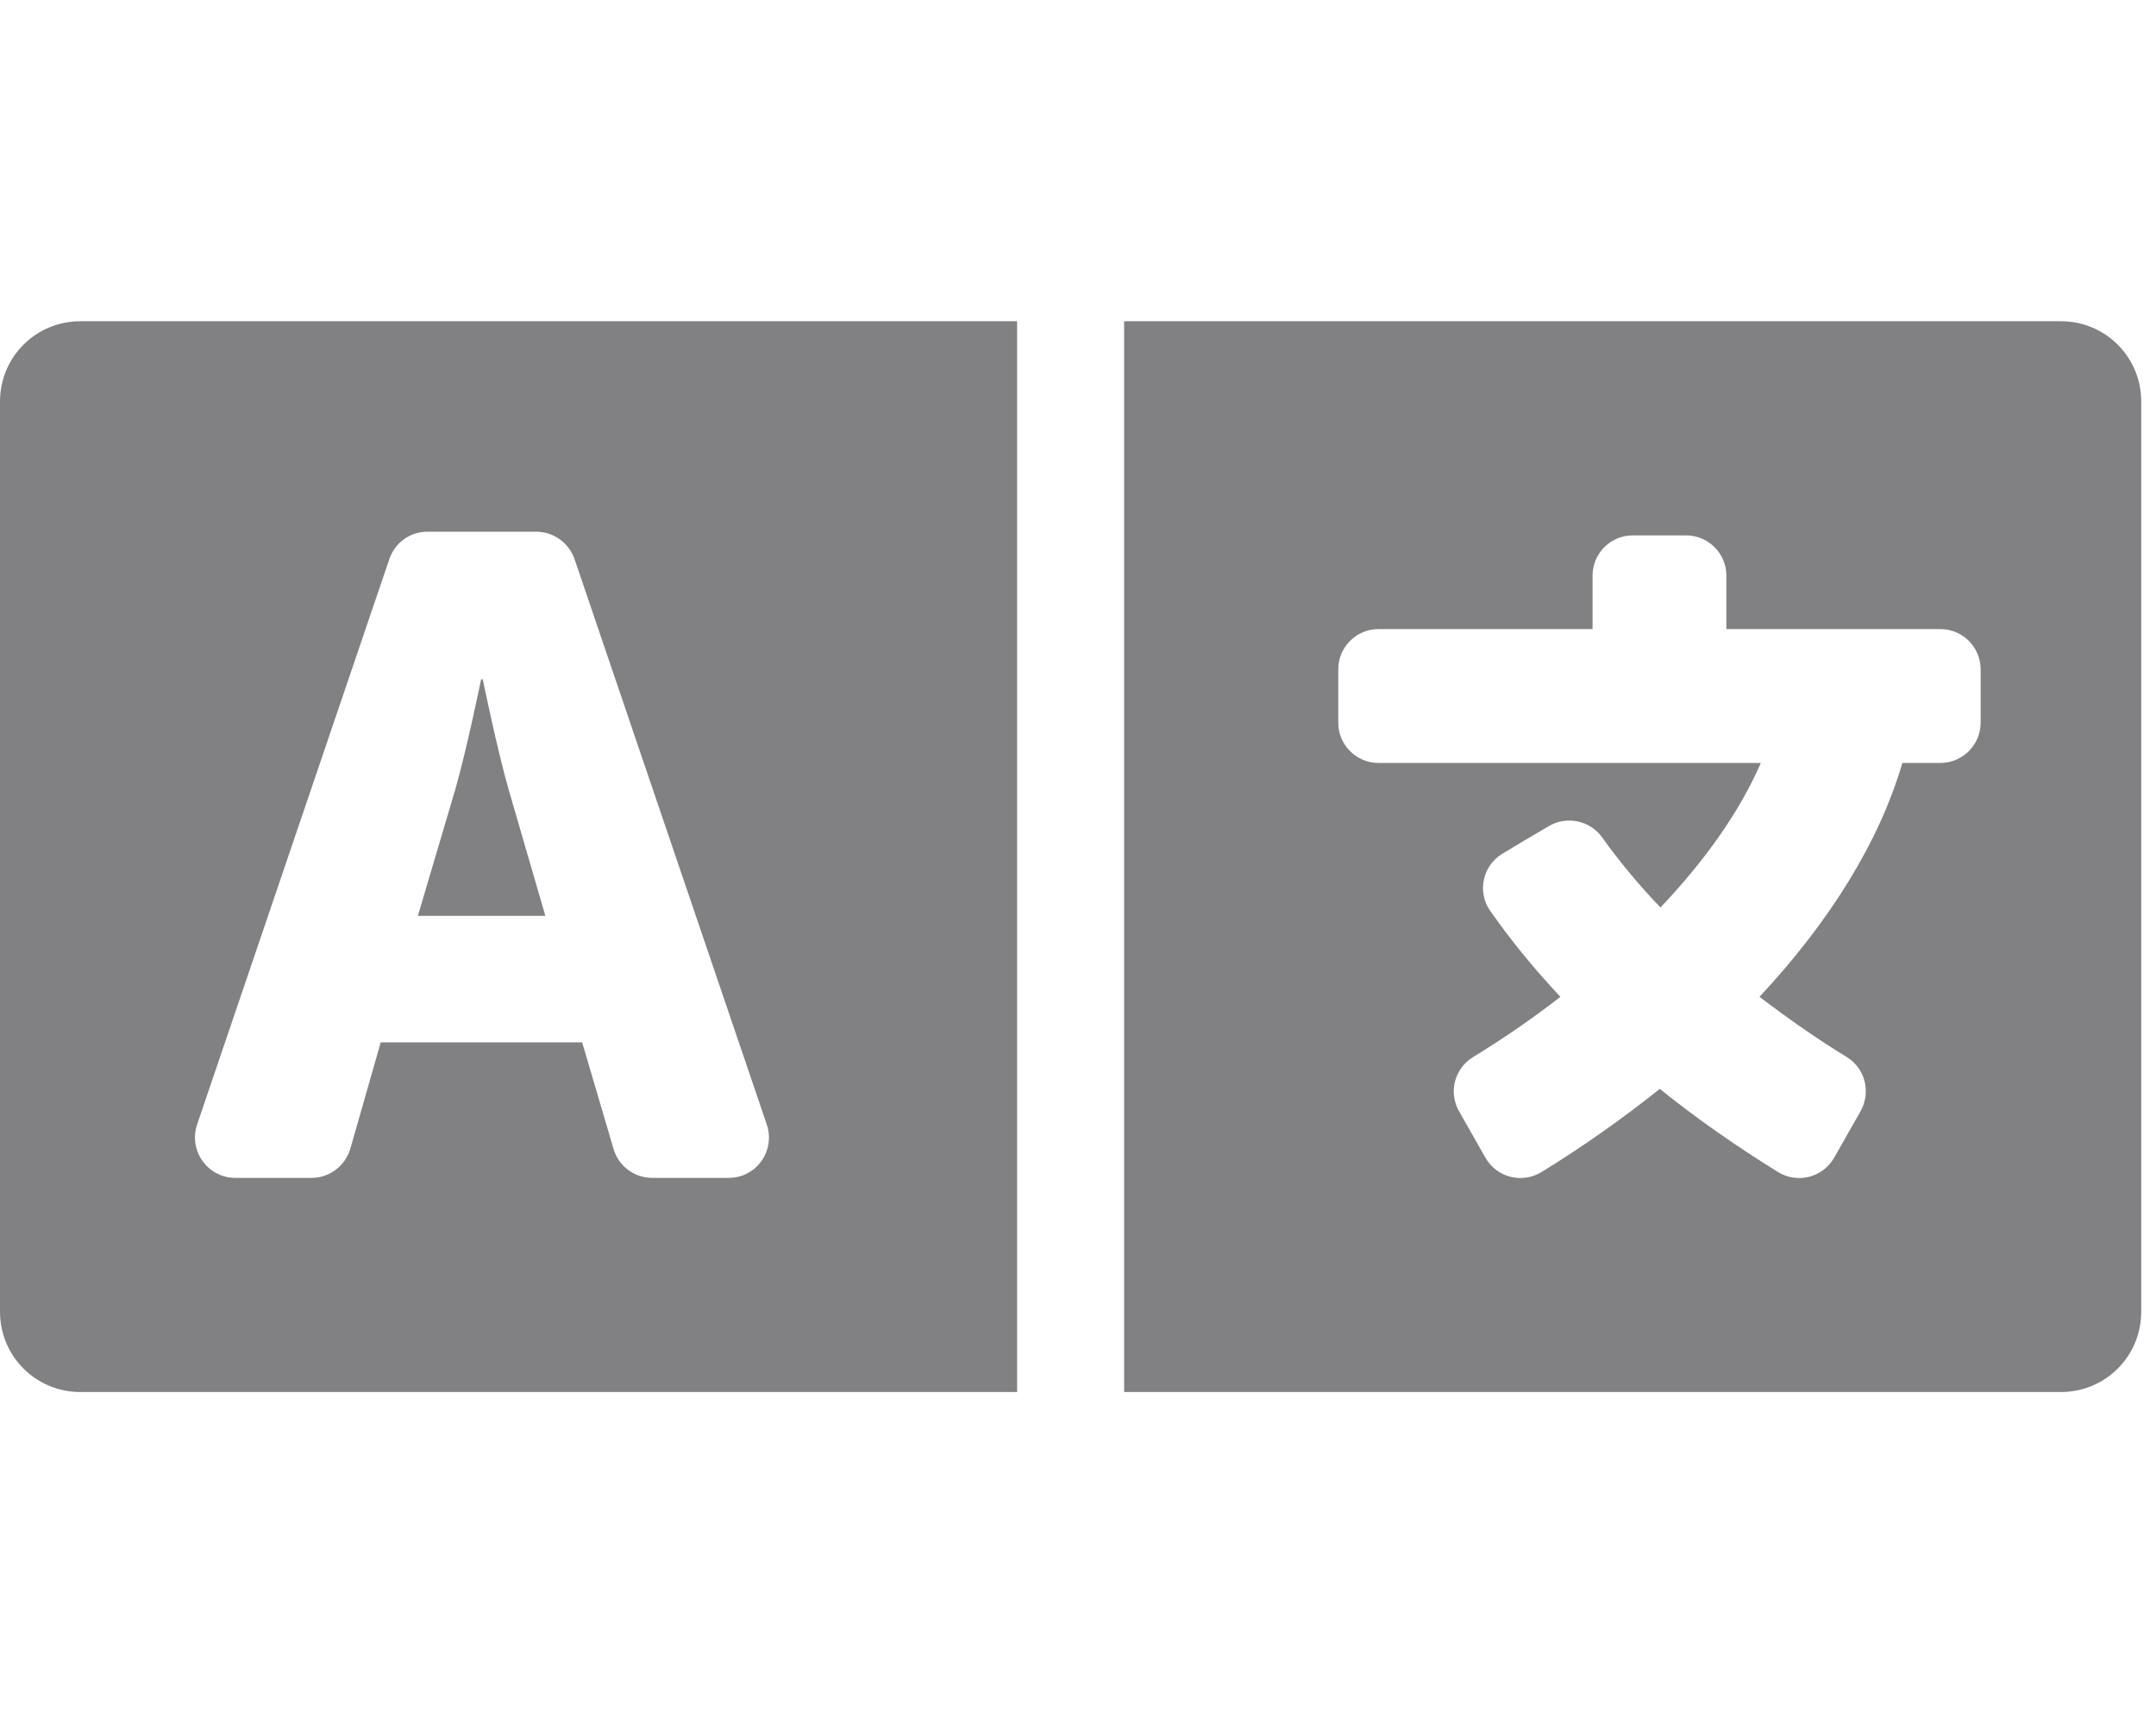 <svg width="73" height="58" viewBox="0 0 73 58" fill="none" xmlns="http://www.w3.org/2000/svg">
<g clip-path="url(#clip0)">
<path d="M17.23 26.757C16.834 25.386 16.346 22.996 16.346 22.996H16.29C16.29 22.996 15.803 25.386 15.406 26.757L14.149 31.005H18.465L17.23 26.757ZM69.781 10.875H38.062V47.125H69.781C71.288 47.125 72.5 45.913 72.5 44.406V13.594C72.5 12.087 71.288 10.875 69.781 10.875ZM67.062 24.469C67.062 25.216 66.451 25.828 65.703 25.828H64.412C63.63 28.502 61.953 31.198 59.575 33.746C60.526 34.471 61.512 35.163 62.531 35.785C63.154 36.171 63.358 36.975 62.996 37.621L62.101 39.195C61.716 39.864 60.866 40.079 60.209 39.682C58.782 38.799 57.434 37.859 56.199 36.862C54.964 37.847 53.627 38.799 52.189 39.682C51.532 40.079 50.682 39.864 50.297 39.195L49.402 37.621C49.039 36.986 49.243 36.171 49.878 35.785C50.931 35.14 51.917 34.46 52.834 33.746C51.94 32.795 51.147 31.821 50.456 30.835C50.002 30.189 50.206 29.294 50.875 28.898L51.611 28.456L52.438 27.969C53.05 27.607 53.843 27.777 54.25 28.354C54.817 29.147 55.474 29.94 56.221 30.722C57.751 29.113 58.918 27.448 59.62 25.828H46.672C45.924 25.828 45.312 25.216 45.312 24.469V22.656C45.312 21.909 45.924 21.297 46.672 21.297H53.922V19.484C53.922 18.737 54.534 18.125 55.281 18.125H57.094C57.841 18.125 58.453 18.737 58.453 19.484V21.297H65.703C66.451 21.297 67.062 21.909 67.062 22.656V24.469ZM0 13.594V44.406C0 45.913 1.212 47.125 2.719 47.125H34.438V10.875H2.719C1.212 10.875 0 12.087 0 13.594ZM6.672 38.074L13.186 18.918C13.379 18.363 13.888 18 14.477 18H18.159C18.737 18 19.258 18.374 19.45 18.918L25.964 38.074C26.259 38.957 25.613 39.875 24.673 39.875H22.078C21.785 39.875 21.5 39.78 21.265 39.604C21.031 39.429 20.859 39.182 20.776 38.901L19.711 35.287H12.891L11.861 38.889C11.691 39.467 11.158 39.875 10.558 39.875H7.964C7.035 39.875 6.378 38.957 6.672 38.074Z" fill="#818183"/>
</g>
<defs>
<clipPath id="clip0">
<rect width="72.5" height="58" fill="white"/>
</clipPath>
</defs>
</svg>
